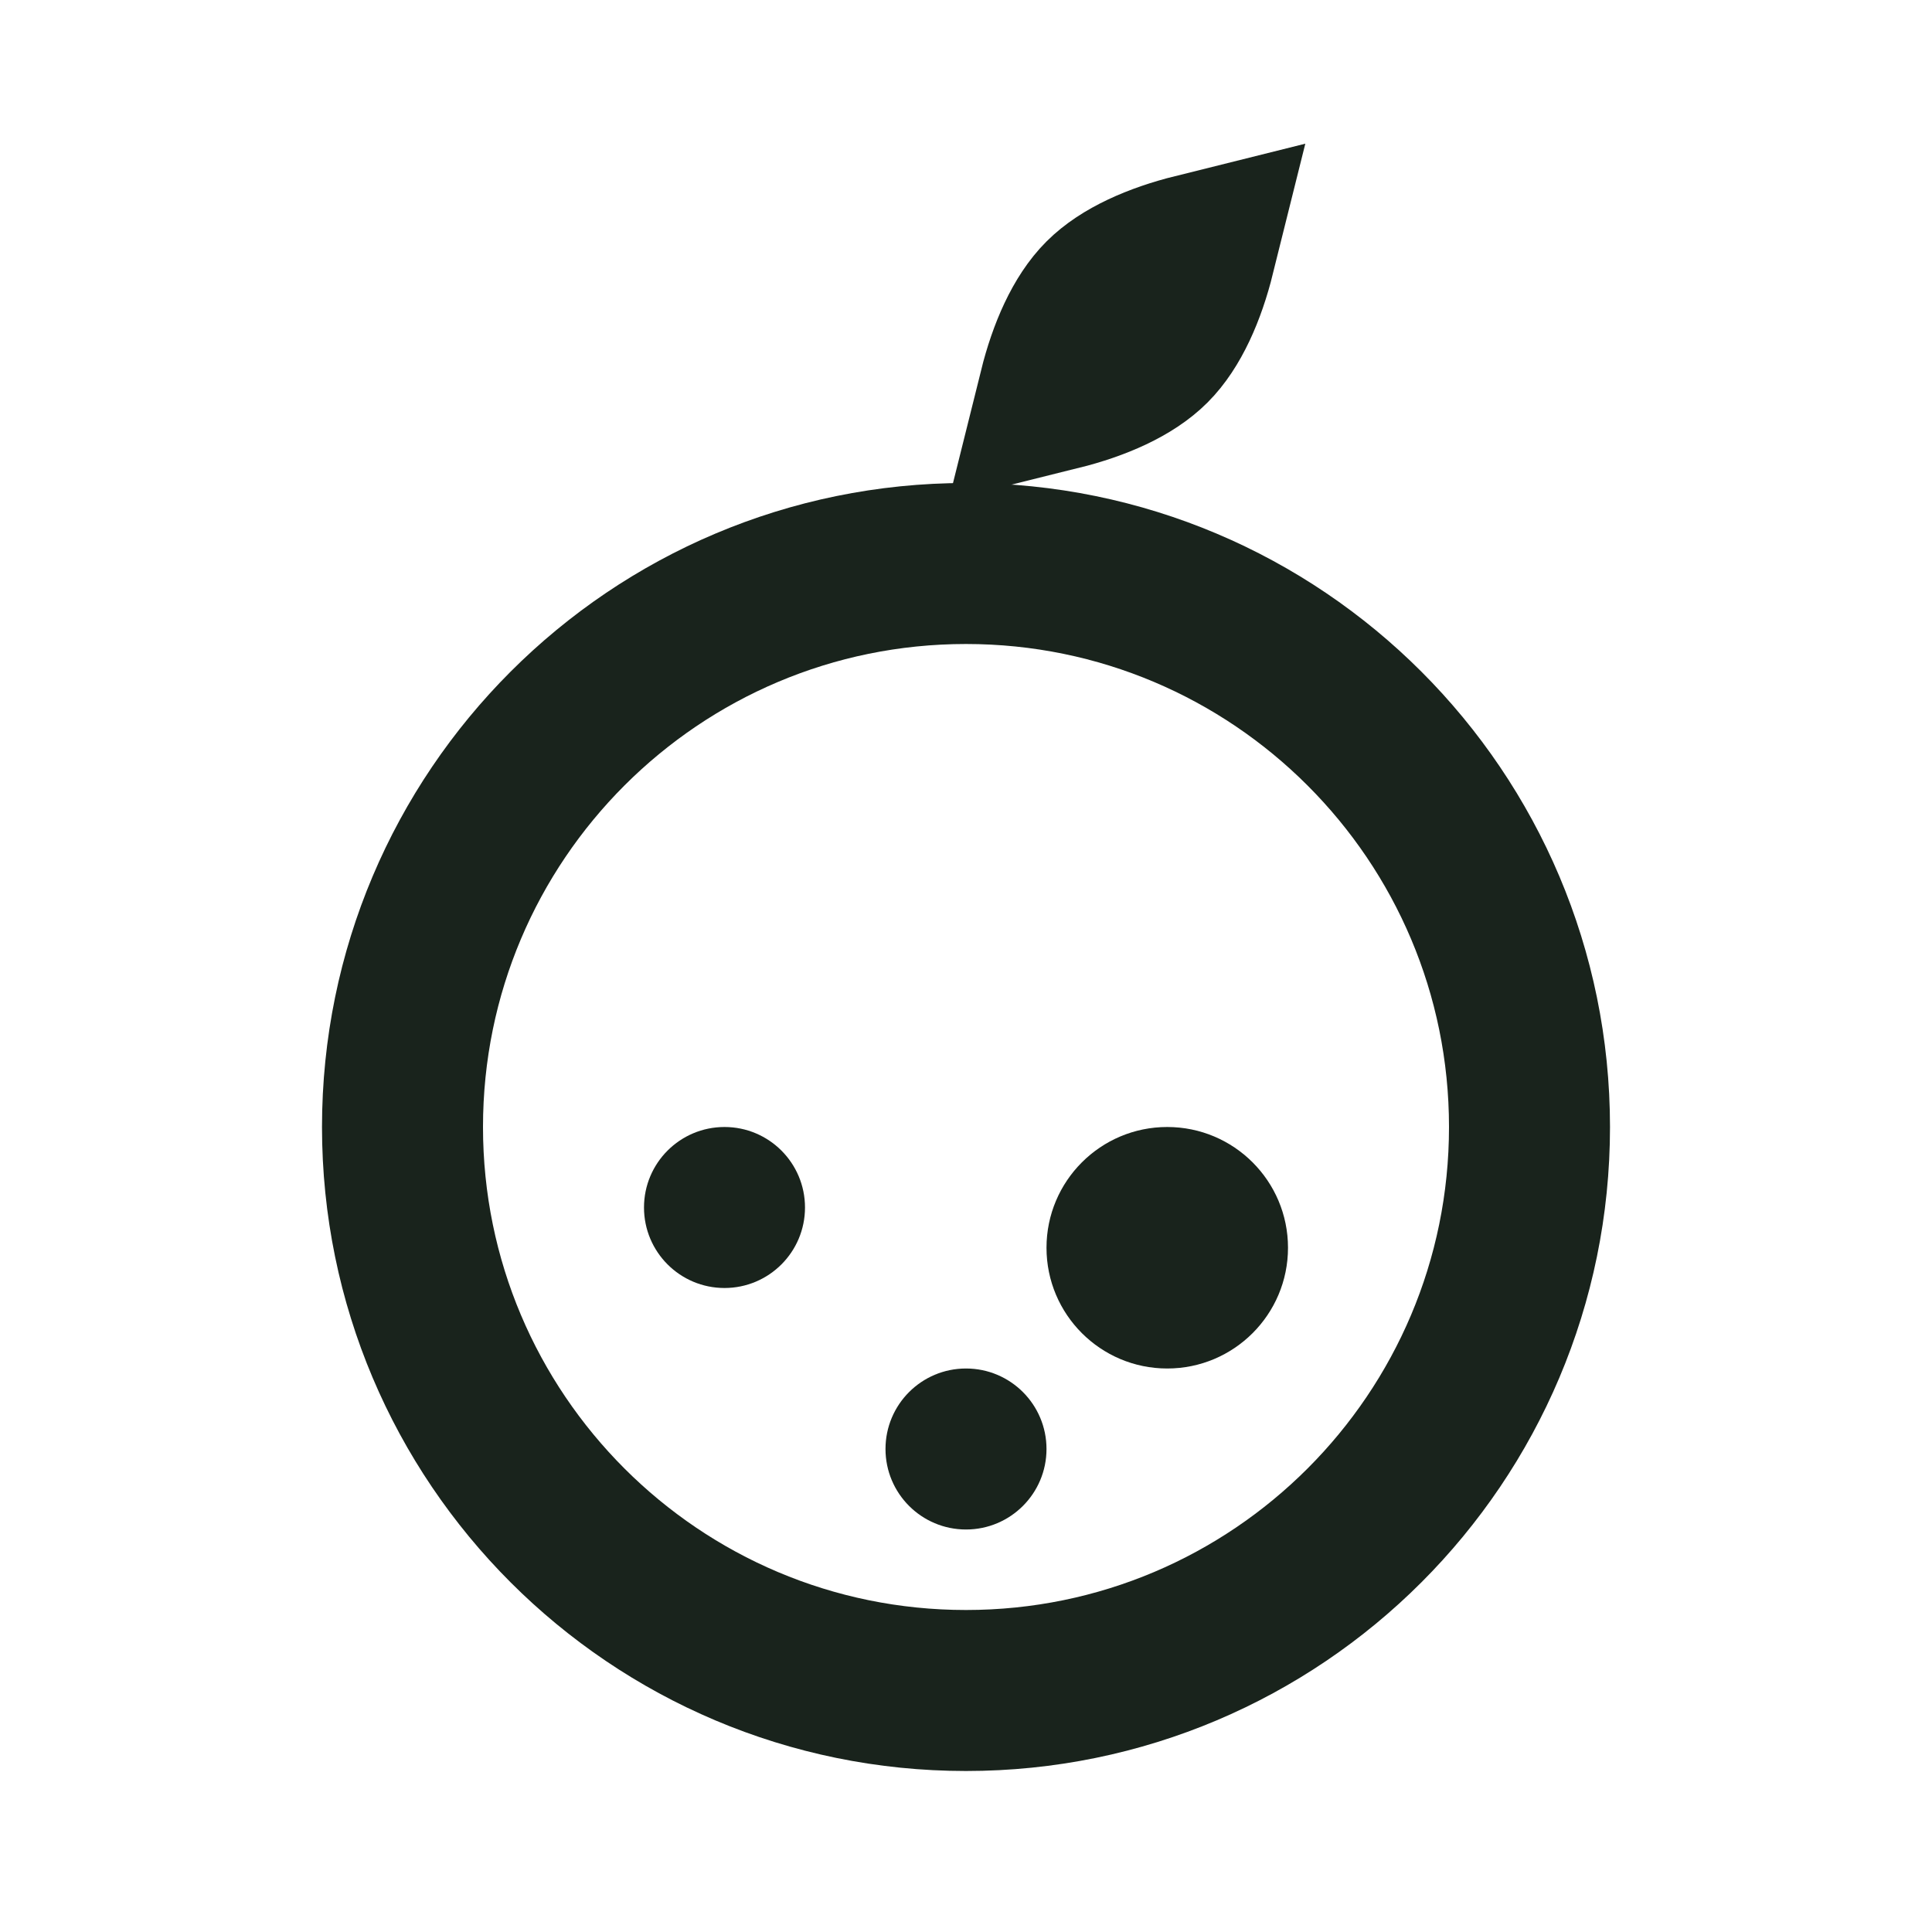 <svg width="75" height="75" viewBox="0 0 75 75" fill="none" xmlns="http://www.w3.org/2000/svg">
<path d="M37.5 65.625C49.581 65.625 59.375 55.831 59.375 43.75C59.375 31.669 49.581 21.875 37.5 21.875C25.419 21.875 15.625 31.669 15.625 43.75C15.625 55.831 25.419 65.625 37.5 65.625Z" stroke="#19231C" stroke-width="6.25" stroke-linecap="round"/>
<path d="M44.666 13.416C43.891 14.191 42.594 14.766 41.116 15.134C41.484 13.656 42.059 12.359 42.834 11.584C43.609 10.809 44.906 10.234 46.384 9.866C46.016 11.344 45.441 12.641 44.666 13.416Z" stroke="#19231C" stroke-width="6.25" stroke-linecap="round"/>
<path d="M28.125 50C29.851 50 31.25 48.601 31.25 46.875C31.25 45.149 29.851 43.75 28.125 43.75C26.399 43.75 25 45.149 25 46.875C25 48.601 26.399 50 28.125 50Z" fill="#19231C"/>
<path d="M45.312 53.125C47.901 53.125 50 51.026 50 48.438C50 45.849 47.901 43.75 45.312 43.75C42.724 43.75 40.625 45.849 40.625 48.438C40.625 51.026 42.724 53.125 45.312 53.125Z" fill="#19231C"/>
<path d="M37.5 59.375C39.226 59.375 40.625 57.976 40.625 56.25C40.625 54.524 39.226 53.125 37.5 53.125C35.774 53.125 34.375 54.524 34.375 56.25C34.375 57.976 35.774 59.375 37.5 59.375Z" fill="#19231C"/>
</svg>
